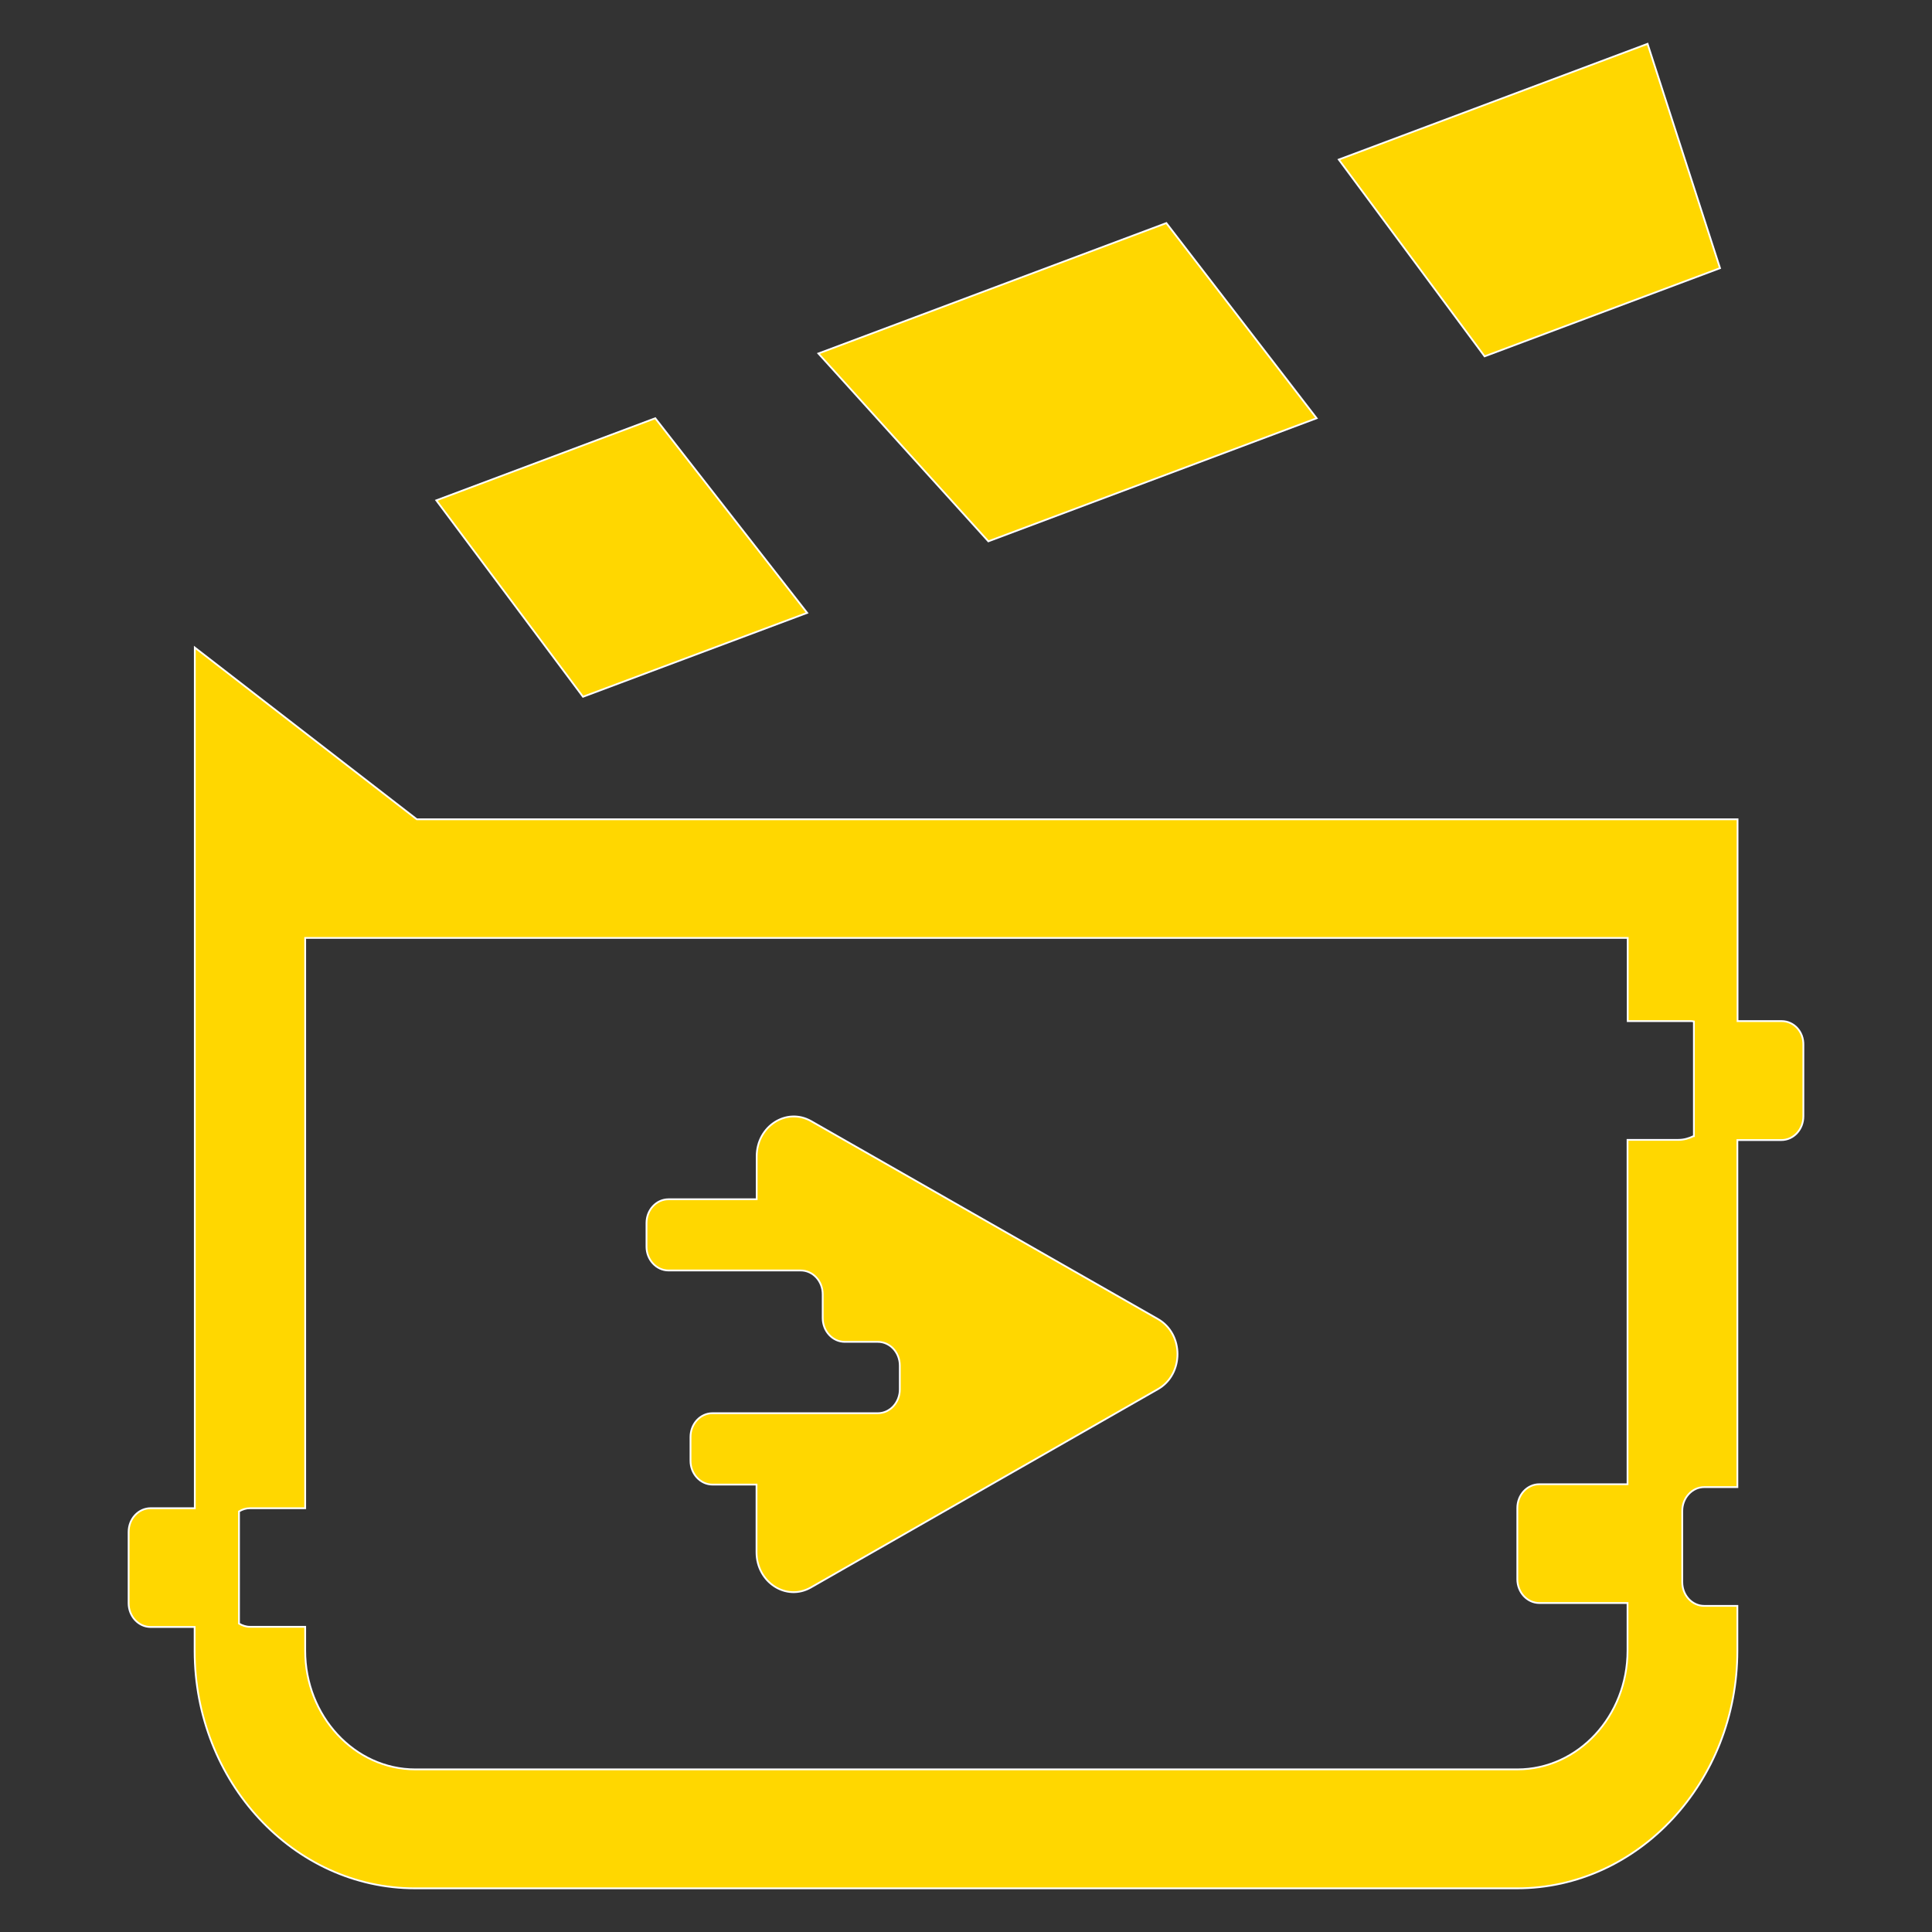 <?xml version="1.0" encoding="utf-8"?>
<!-- Generator: Adobe Illustrator 28.0.0, SVG Export Plug-In . SVG Version: 6.00 Build 0)  -->
<svg version="1.1" id="Capa_1" xmlns="http://www.w3.org/2000/svg" xmlns:xlink="http://www.w3.org/1999/xlink" x="0px" y="0px"
	 viewBox="0 0 1080 1080" style="enable-background:new 0 0 1080 1080;" xml:space="preserve">
<rect x="0" y="0" width="1080" height="1080" fill="#333333" stroke="none"/>
<style type="text/css">
	.st0{fill:#FFD700;stroke:#FFFFFF;stroke-miterlimit:10;}
</style>
<g id="Capa_2_00000030484512910671971120000001302574781785114278_">
	<g>
		<path class="st0" d="M647.2,737.3L453.4,626.7c-13.8-7.8-30.4,2.9-30.4,19.7v24h-49.3c-6.8,0-12.3,5.9-12.3,13.3v13.2
			c0,7.3,5.5,13.3,12.3,13.3H423h24.6c6.8,0,12.3,5.9,12.3,13.3v13.3c0,7.3,5.5,13.3,12.3,13.3h18.5c6.8,0,12.3,5.9,12.3,13.3v13.3
			c0,7.3-5.5,13.3-12.3,13.3h-67.8h-24.6c-6.8,0-12.3,5.9-12.3,13.3v13.3c0,7.3,5.5,13.3,12.3,13.3h24.6v37.8
			c0,16.8,16.6,27.6,30.4,19.7l193.9-110.8C661.9,768.3,661.9,745.6,647.2,737.3z"/>
		<path class="st0" d="M995.9,570.8h-24.6V458H233l-124.1-96v96v385.1H84.2c-6.8,0-12.3,5.9-12.3,13.3v39.8
			c0,7.3,5.5,13.3,12.3,13.3h24.6v13.3c0,73.2,55.3,132.8,123.2,132.8h616c67.9,0,123.2-59.6,123.2-132.8v-25.1h-18.5
			c-6.8,0-12.3-5.9-12.3-13.3v-39.8c0-7.3,5.5-13.3,12.3-13.3h18.5v-194h24.6c6.8,0,12.3-5.9,12.3-13.3v-39.8
			C1008.3,576.7,1002.8,570.8,995.9,570.8z M946.7,635.1c-2.6,1.3-5.5,2.1-8.6,2.1h-28.3v192.5h-49.3c-6.8,0-12.3,5.9-12.3,13.3
			v39.8c0,7.3,5.5,13.3,12.3,13.3h49.3v26.6c0,36.6-27.6,66.4-61.6,66.4h-616c-34,0-61.6-29.8-61.6-66.4v-13.3h-30.8
			c-2.3,0-4.3-0.7-6.2-1.8v-62.7c1.8-1.1,3.9-1.8,6.2-1.8h30.8V524.3h739.3v46.5h35.4c0.5,0,1.1,0.1,1.6,0.2v64.1H946.7z"/>
		<polygon class="st0" points="451.2,342.6 366.3,233.8 243.9,279.7 325.9,389.5 		"/>
		<polygon class="st0" points="736,233.8 652,124.7 457.5,197.6 552.5,302.6 		"/>
		<polygon class="st0" points="961.5,149.9 921,24.5 748.4,89.2 829.9,199.2 		"/>
	</g>
</g>
</svg>
